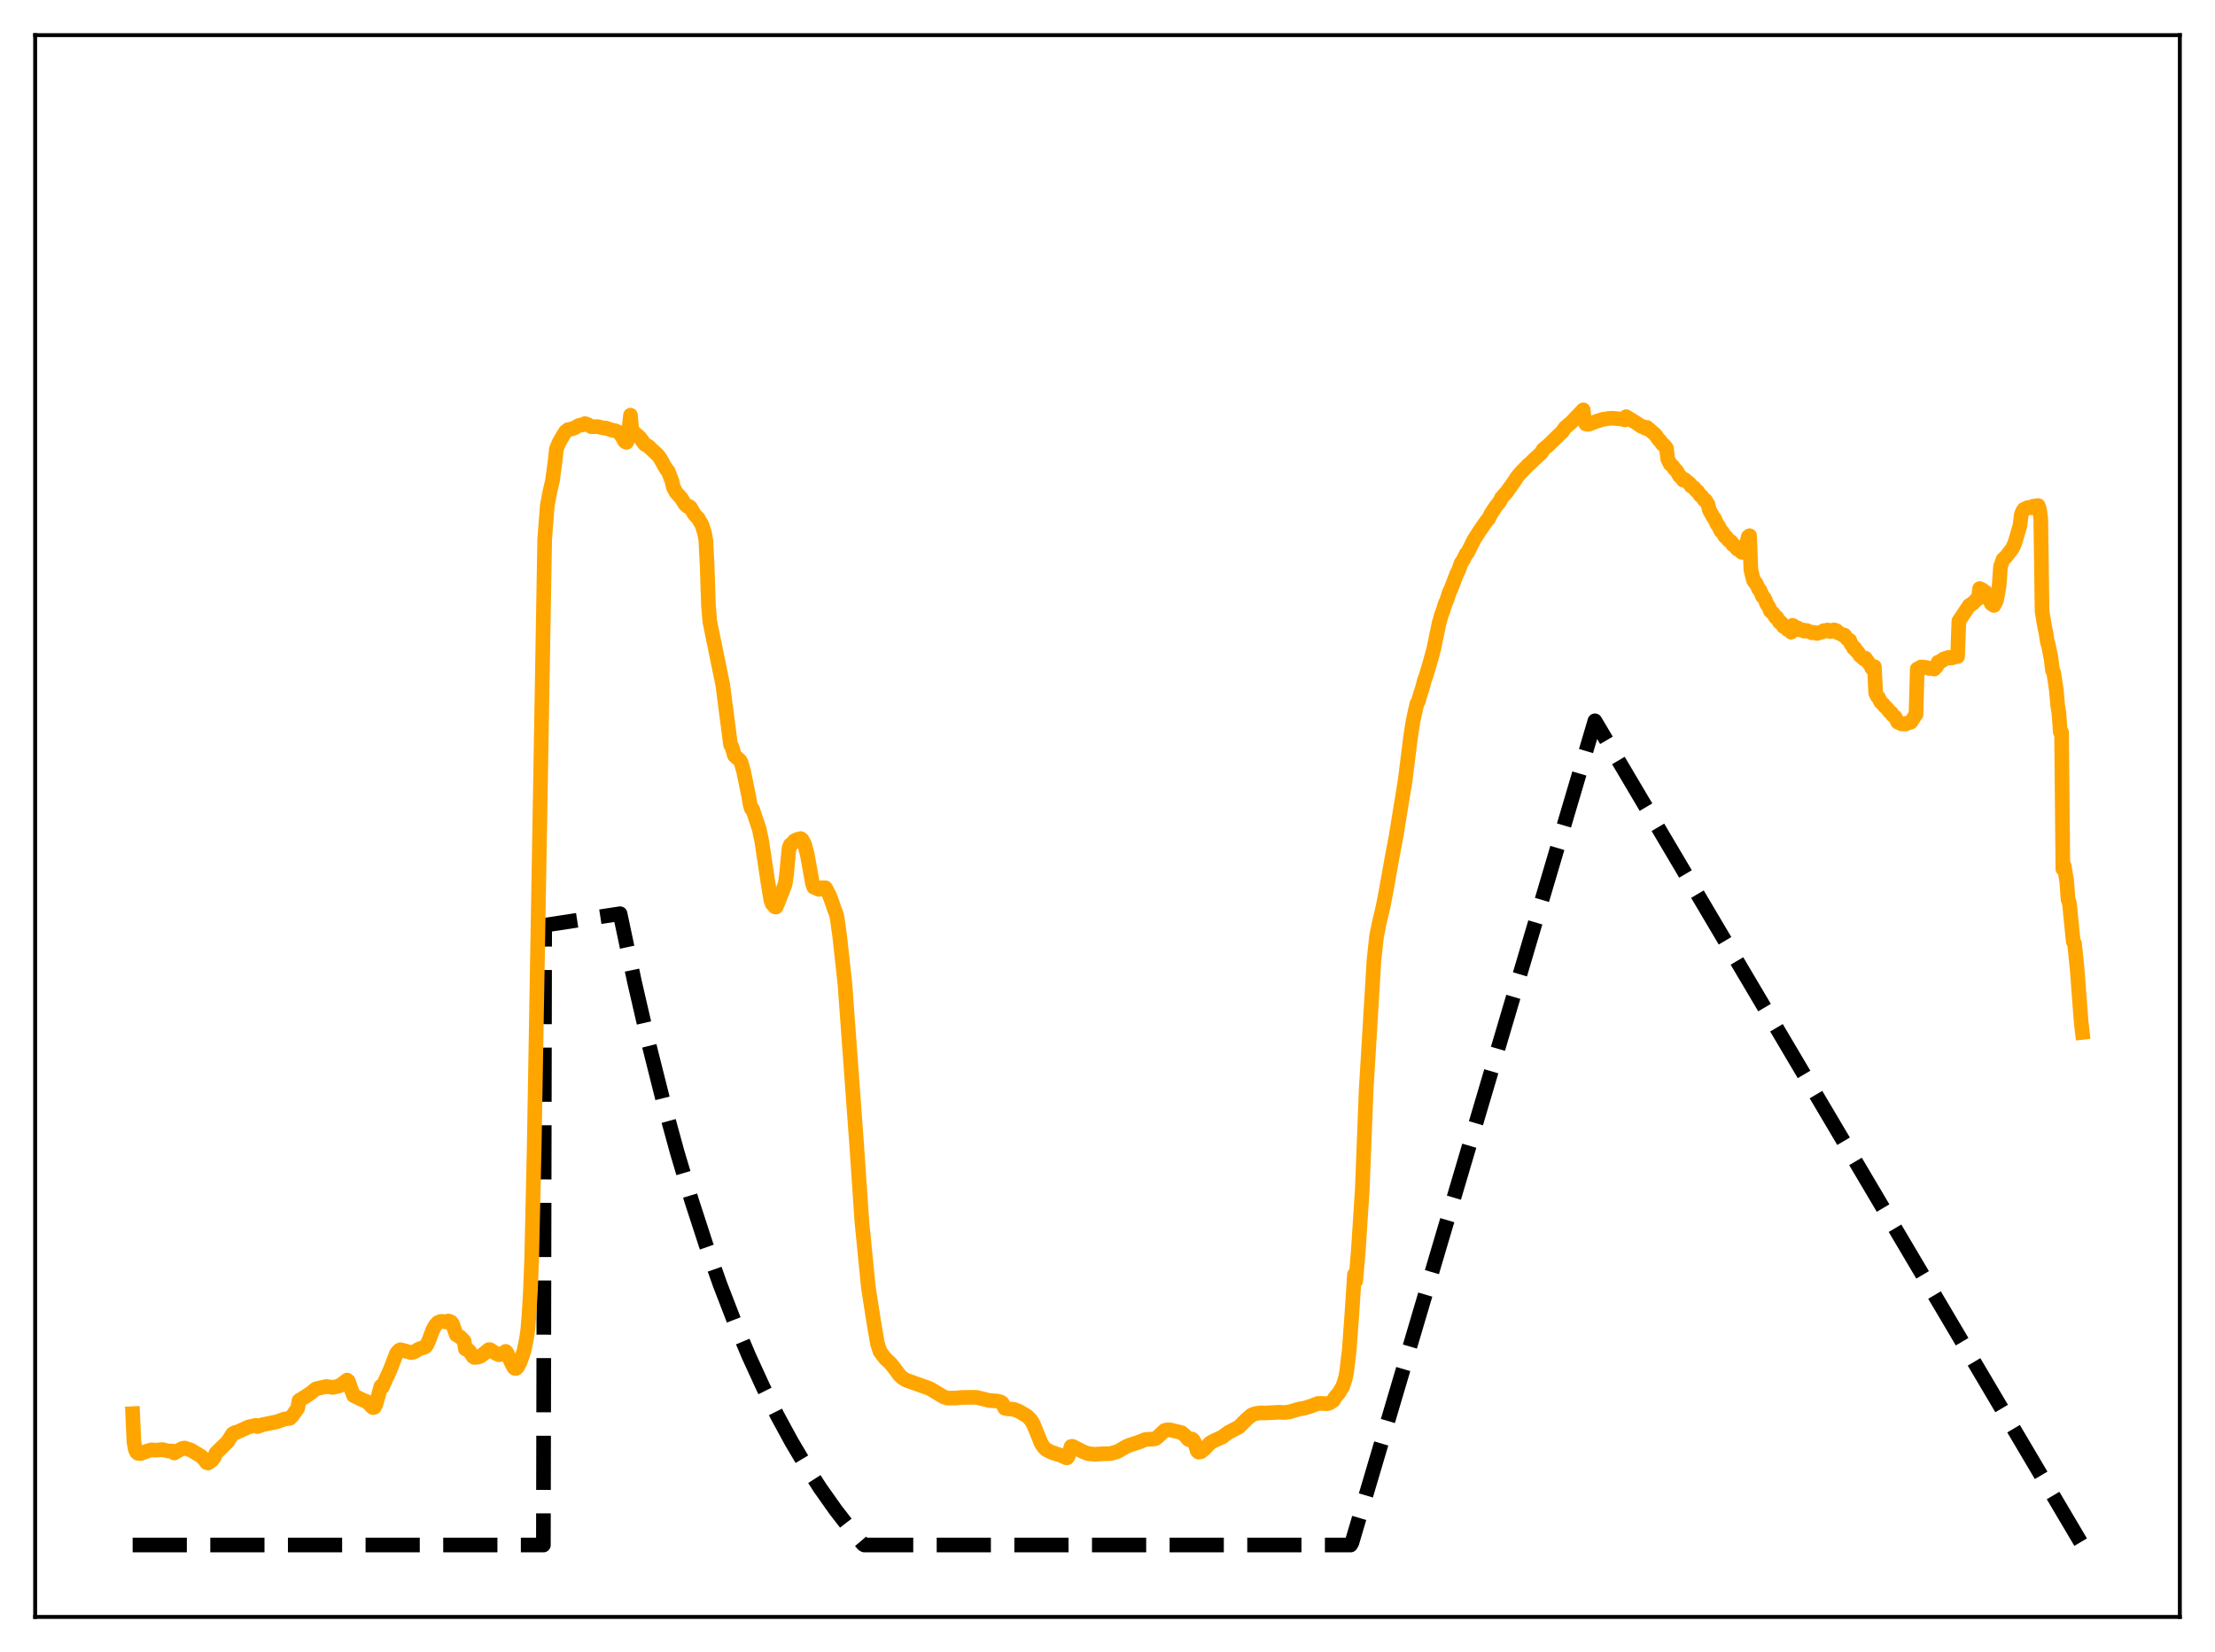 <?xml version="1.0" encoding="utf-8" standalone="no"?>
<!DOCTYPE svg PUBLIC "-//W3C//DTD SVG 1.1//EN"
  "http://www.w3.org/Graphics/SVG/1.1/DTD/svg11.dtd">
<svg xmlns:xlink="http://www.w3.org/1999/xlink" width="453.6pt" height="338.4pt" viewBox="0 0 453.6 338.4" xmlns="http://www.w3.org/2000/svg" version="1.1">
 <defs>
  <style type="text/css">*{stroke-linejoin: round; stroke-linecap: butt}</style>
 </defs>
 <g id="figure_1">
  <g id="patch_1">
   <path d="M 0 338.4 
L 453.6 338.4 
L 453.6 0 
L 0 0 
z
" style="fill: #ffffff"/>
  </g>
  <g id="axes_1">
   <g id="patch_2">
    <path d="M 7.2 331.2 
L 446.4 331.2 
L 446.4 7.2 
L 7.2 7.2 
z
" style="fill: #ffffff"/>
   </g>
   <g id="matplotlib.axis_1"/>
   <g id="matplotlib.axis_2"/>
   <g id="line2d_1">
    <path d="M 27.164 316.473 
L 111.277 316.473 
L 111.543 189.514 
L 126.982 187.16 
L 129.91 201.003 
L 132.838 213.706 
L 135.766 225.365 
L 138.694 236.064 
L 141.622 245.883 
L 144.55 254.895 
L 147.478 263.164 
L 150.406 270.754 
L 153.334 277.719 
L 156.262 284.111 
L 159.19 289.977 
L 162.118 295.361 
L 165.046 300.302 
L 167.974 304.836 
L 171.168 309.358 
L 174.362 313.476 
L 176.758 316.32 
L 177.024 316.473 
L 276.576 316.473 
L 276.842 316.023 
L 326.618 147.648 
L 426.436 316.473 
L 426.436 316.473 
" clip-path="url(#p57cec07ac3)" style="fill: none; stroke-dasharray: 11.1,4.8; stroke-dashoffset: 0; stroke: #000000; stroke-width: 3"/>
   </g>
   <g id="line2d_2">
    <path d="M 27.164 289.565 
L 27.43 295.299 
L 27.696 296.881 
L 27.962 297.445 
L 28.228 297.684 
L 28.761 297.752 
L 30.092 297.245 
L 30.89 297.008 
L 31.156 296.97 
L 31.689 297.06 
L 33.286 296.925 
L 34.351 297.206 
L 35.415 297.226 
L 35.681 297.626 
L 36.48 297.168 
L 37.279 296.714 
L 37.811 296.605 
L 39.142 297.053 
L 41.271 298.344 
L 41.804 298.919 
L 42.336 299.604 
L 42.602 299.677 
L 43.401 299.132 
L 43.933 298.399 
L 44.199 297.675 
L 46.595 295.337 
L 47.66 293.682 
L 48.192 293.406 
L 48.458 293.397 
L 50.854 292.306 
L 52.451 291.943 
L 52.717 292.212 
L 53.782 291.822 
L 56.71 291.227 
L 58.307 290.649 
L 59.372 290.505 
L 59.904 289.973 
L 60.969 288.438 
L 61.235 286.88 
L 62.566 286.06 
L 63.631 285.334 
L 64.695 284.481 
L 65.76 284.239 
L 66.825 284.009 
L 67.623 284.106 
L 68.156 284.193 
L 69.487 283.878 
L 70.285 283.3 
L 71.084 282.684 
L 71.35 282.913 
L 71.882 284.496 
L 72.415 285.865 
L 72.947 286.118 
L 74.278 286.771 
L 75.076 287.079 
L 75.609 287.538 
L 76.141 288.143 
L 76.407 288.325 
L 76.673 288.256 
L 76.94 287.723 
L 77.472 285.901 
L 78.004 283.949 
L 78.271 284.158 
L 79.069 282.388 
L 79.868 280.656 
L 81.199 277.213 
L 81.731 276.607 
L 81.997 276.472 
L 82.529 276.599 
L 84.127 277.046 
L 84.659 276.975 
L 85.191 276.701 
L 85.724 276.354 
L 87.055 275.9 
L 87.321 275.618 
L 87.853 274.501 
L 88.652 272.369 
L 89.184 271.418 
L 89.716 270.872 
L 90.249 270.676 
L 90.781 270.669 
L 91.313 270.789 
L 91.846 270.582 
L 92.378 270.803 
L 92.644 271.144 
L 93.443 273.409 
L 94.241 273.855 
L 95.04 274.674 
L 95.306 276.316 
L 95.839 276.501 
L 96.105 276.735 
L 96.903 277.898 
L 97.169 278.057 
L 97.968 277.972 
L 98.5 277.758 
L 100.097 276.455 
L 100.364 276.461 
L 101.695 277.302 
L 102.227 277.505 
L 102.759 277.372 
L 103.558 276.808 
L 103.824 277.111 
L 104.623 278.923 
L 105.155 279.997 
L 105.421 280.284 
L 105.687 280.301 
L 105.953 280.074 
L 106.486 279.073 
L 107.284 276.784 
L 107.817 274.24 
L 108.083 272.379 
L 108.349 269.159 
L 108.615 264.532 
L 108.881 257.847 
L 109.414 233.918 
L 111.543 110.488 
L 112.076 103.559 
L 112.608 100.732 
L 113.14 98.451 
L 113.673 94.45 
L 113.939 91.979 
L 114.471 90.681 
L 115.27 89.276 
L 115.802 88.417 
L 116.335 88.011 
L 117.133 87.842 
L 117.665 87.641 
L 118.464 87.178 
L 118.996 87.048 
L 119.263 87.036 
L 119.795 86.765 
L 120.327 86.945 
L 121.126 87.413 
L 122.457 87.385 
L 122.989 87.538 
L 123.788 87.703 
L 124.054 87.677 
L 125.385 88.124 
L 125.917 88.209 
L 126.716 88.523 
L 127.514 89.602 
L 127.78 90.197 
L 128.047 90.51 
L 128.313 90.612 
L 128.579 89.964 
L 129.111 85.046 
L 129.377 88.111 
L 130.176 88.894 
L 130.975 89.556 
L 132.039 90.997 
L 132.838 91.461 
L 133.37 91.982 
L 134.169 92.722 
L 134.701 93.211 
L 135.233 93.928 
L 136.032 95.399 
L 136.564 96.259 
L 136.831 96.506 
L 137.363 97.933 
L 137.629 98.596 
L 137.895 99.813 
L 138.428 100.831 
L 139.492 102.016 
L 140.291 103.296 
L 140.823 103.765 
L 141.089 103.712 
L 141.356 103.898 
L 142.154 105.29 
L 142.687 105.895 
L 142.953 106.13 
L 143.751 107.534 
L 144.284 109.214 
L 144.55 110.7 
L 144.816 115.971 
L 145.082 123.986 
L 145.348 127.263 
L 148.01 140.273 
L 149.607 152.565 
L 149.873 152.944 
L 150.406 154.768 
L 151.471 155.701 
L 151.737 156.091 
L 152.269 157.947 
L 153.334 163.132 
L 153.6 164.786 
L 153.866 165.65 
L 154.132 165.79 
L 155.463 169.776 
L 155.996 172.287 
L 157.327 181.199 
L 157.859 184.372 
L 158.125 185.137 
L 158.391 185.357 
L 158.657 185.742 
L 158.924 185.795 
L 159.456 184.568 
L 160.787 181.109 
L 161.053 179.261 
L 161.585 173.691 
L 161.852 173.037 
L 162.118 172.916 
L 162.384 172.669 
L 162.65 172.247 
L 163.183 171.962 
L 163.981 171.77 
L 164.247 171.964 
L 164.78 172.96 
L 165.312 175.013 
L 166.377 180.939 
L 166.643 181.72 
L 167.708 182.165 
L 168.24 181.845 
L 169.039 181.858 
L 169.837 183.334 
L 170.369 184.755 
L 170.902 186.354 
L 171.168 186.949 
L 171.434 187.988 
L 171.967 191.848 
L 173.031 201.579 
L 175.427 234.411 
L 176.492 250.165 
L 177.823 263.654 
L 178.887 270.524 
L 179.686 275.203 
L 180.218 276.85 
L 181.283 278.251 
L 182.348 279.244 
L 183.146 280.24 
L 184.211 281.669 
L 184.743 282.183 
L 185.542 282.692 
L 188.47 283.735 
L 189.801 284.202 
L 190.599 284.531 
L 191.664 285.179 
L 193.261 286.139 
L 194.06 286.376 
L 195.657 286.368 
L 196.988 286.244 
L 198.585 286.222 
L 199.916 286.212 
L 200.98 286.464 
L 202.577 286.866 
L 204.175 286.977 
L 204.973 287.189 
L 205.239 287.392 
L 205.772 288.459 
L 206.304 288.57 
L 207.635 288.682 
L 208.7 289.091 
L 210.297 290.041 
L 211.095 290.833 
L 211.628 291.74 
L 213.225 295.651 
L 213.757 296.455 
L 214.289 296.962 
L 215.354 297.481 
L 217.484 298.201 
L 218.282 298.583 
L 218.548 298.603 
L 218.815 298.178 
L 219.347 296.288 
L 219.613 296.247 
L 221.743 297.335 
L 222.807 297.745 
L 224.138 297.888 
L 225.203 297.822 
L 226.001 297.768 
L 227.332 297.769 
L 228.929 297.291 
L 229.728 296.827 
L 230.527 296.355 
L 231.325 296.014 
L 233.455 295.318 
L 234.519 294.866 
L 235.318 294.79 
L 236.116 294.781 
L 236.649 294.667 
L 237.181 294.254 
L 238.512 292.998 
L 239.044 292.876 
L 239.577 292.88 
L 241.972 293.456 
L 242.771 294.13 
L 243.303 294.781 
L 243.569 294.935 
L 244.102 294.757 
L 244.368 294.993 
L 244.634 295.482 
L 245.167 297.153 
L 245.433 297.443 
L 245.965 297.351 
L 246.764 296.687 
L 247.828 295.547 
L 248.627 295.102 
L 250.224 294.391 
L 251.555 293.413 
L 253.684 292.315 
L 255.281 290.72 
L 256.346 289.819 
L 257.145 289.534 
L 258.209 289.391 
L 259.008 289.434 
L 261.936 289.278 
L 263.001 289.331 
L 264.065 289.206 
L 265.929 288.644 
L 267.26 288.399 
L 268.591 287.978 
L 269.921 287.468 
L 270.72 287.476 
L 271.785 287.531 
L 272.317 287.364 
L 273.116 286.804 
L 273.382 286.241 
L 274.18 285.322 
L 274.979 283.982 
L 275.511 282.337 
L 275.777 280.966 
L 276.31 276.492 
L 276.842 269.186 
L 277.375 261.064 
L 277.641 262.372 
L 278.173 256.018 
L 278.972 243.705 
L 279.77 223.247 
L 281.367 196.713 
L 281.9 191.776 
L 282.432 189.137 
L 283.231 185.753 
L 283.763 182.998 
L 285.094 175.542 
L 285.892 171.332 
L 287.756 159.859 
L 288.82 151.282 
L 289.353 147.808 
L 290.151 144.134 
L 290.417 143.76 
L 290.95 141.925 
L 291.216 141.17 
L 291.748 139.171 
L 292.015 138.524 
L 292.813 135.829 
L 293.612 132.926 
L 294.676 127.758 
L 295.209 125.858 
L 295.475 125.197 
L 296.007 123.523 
L 296.273 122.989 
L 296.806 121.286 
L 297.072 120.819 
L 298.403 117.329 
L 298.669 116.917 
L 299.201 115.367 
L 299.734 114.545 
L 300.266 113.419 
L 300.532 113.221 
L 301.863 110.535 
L 302.396 109.712 
L 302.928 108.869 
L 304.525 106.573 
L 304.791 106.341 
L 305.324 105.247 
L 305.856 104.455 
L 306.388 103.66 
L 307.187 102.654 
L 307.453 102.005 
L 308.518 100.831 
L 310.115 98.59 
L 310.647 97.737 
L 311.446 96.791 
L 313.043 95.147 
L 313.309 94.971 
L 314.108 94.156 
L 315.705 92.703 
L 315.971 92.133 
L 316.503 91.667 
L 317.036 91.241 
L 319.964 88.399 
L 320.496 87.602 
L 321.827 86.47 
L 324.223 83.951 
L 324.489 86.344 
L 324.755 86.843 
L 325.287 86.913 
L 327.151 86.229 
L 328.215 85.89 
L 329.546 85.701 
L 330.079 85.666 
L 332.208 85.839 
L 332.74 86.01 
L 333.007 85.346 
L 335.136 86.655 
L 336.201 87.374 
L 336.467 87.391 
L 336.999 87.74 
L 337.265 87.545 
L 338.863 88.935 
L 339.129 89.231 
L 339.661 90.017 
L 339.927 90.236 
L 340.46 91.002 
L 340.726 91.138 
L 341.258 91.799 
L 341.524 94.006 
L 342.057 95.086 
L 342.589 95.523 
L 342.855 95.98 
L 343.388 96.498 
L 343.92 97.468 
L 344.186 97.665 
L 344.719 98.362 
L 344.985 98.22 
L 346.049 99.102 
L 346.316 99.567 
L 346.848 99.849 
L 347.38 100.519 
L 347.647 100.655 
L 348.179 101.466 
L 348.445 101.619 
L 348.977 102.374 
L 349.244 102.458 
L 349.776 103.32 
L 350.042 104.448 
L 350.841 105.921 
L 351.107 106.214 
L 351.639 107.399 
L 351.905 107.699 
L 352.438 108.795 
L 352.704 108.962 
L 353.236 109.889 
L 353.503 109.985 
L 354.035 110.724 
L 354.301 110.812 
L 354.567 111.022 
L 354.833 111.564 
L 355.366 111.858 
L 355.632 112.318 
L 355.898 112.549 
L 356.164 112.514 
L 356.697 113.139 
L 357.229 112.783 
L 357.495 112.149 
L 358.028 109.934 
L 358.294 109.73 
L 358.56 116.766 
L 359.092 118.876 
L 359.359 119.281 
L 359.625 119.479 
L 360.157 120.669 
L 360.423 120.896 
L 360.956 122.191 
L 361.222 122.384 
L 361.488 122.868 
L 361.754 123.607 
L 362.287 124.447 
L 362.553 125.156 
L 363.085 125.586 
L 363.617 126.441 
L 363.884 126.476 
L 364.416 127.455 
L 364.682 127.471 
L 364.948 127.768 
L 365.215 128.322 
L 365.481 128.347 
L 365.747 128.556 
L 366.013 128.927 
L 366.545 129.085 
L 366.812 129.488 
L 367.078 128.086 
L 367.344 128.211 
L 367.876 128.741 
L 368.143 128.623 
L 368.675 129.045 
L 369.207 129.024 
L 369.473 129.28 
L 370.006 129.145 
L 371.071 129.612 
L 371.337 129.51 
L 372.135 129.751 
L 372.401 129.595 
L 373.2 129.459 
L 373.466 129.176 
L 373.999 129.177 
L 374.265 129.035 
L 374.797 129.365 
L 375.596 129.006 
L 376.128 129.21 
L 376.394 129.622 
L 376.927 129.795 
L 377.459 130.155 
L 377.725 130.094 
L 378.257 130.859 
L 378.79 131.147 
L 379.056 131.914 
L 379.322 132.197 
L 379.588 132.772 
L 379.855 132.764 
L 380.121 133.311 
L 380.387 133.48 
L 380.919 134.301 
L 381.452 134.74 
L 381.718 135 
L 381.984 134.807 
L 382.783 135.942 
L 383.049 136.189 
L 383.315 136.848 
L 383.581 137.085 
L 383.847 136.561 
L 384.113 141.916 
L 384.38 142.555 
L 384.646 142.808 
L 385.178 143.84 
L 385.711 144.314 
L 385.977 144.71 
L 386.243 144.893 
L 387.041 145.878 
L 387.308 146.004 
L 387.574 146.476 
L 388.106 146.884 
L 388.639 147.931 
L 388.905 147.938 
L 389.437 148.295 
L 390.236 148.316 
L 390.502 148.127 
L 391.3 147.929 
L 392.365 146.308 
L 392.631 137.031 
L 393.43 136.615 
L 394.495 136.722 
L 395.027 136.921 
L 395.293 136.889 
L 396.092 137.043 
L 396.624 136.477 
L 396.89 135.644 
L 397.156 135.669 
L 397.423 135.389 
L 397.689 135.381 
L 397.955 135.02 
L 398.221 135.018 
L 398.487 134.804 
L 398.753 134.8 
L 399.02 134.651 
L 399.286 134.804 
L 399.552 134.686 
L 399.818 134.746 
L 400.084 134.498 
L 400.351 134.579 
L 400.617 134.051 
L 400.883 134.492 
L 401.149 127.22 
L 403.279 124.018 
L 403.545 123.938 
L 403.811 123.642 
L 404.077 123.553 
L 404.876 122.628 
L 405.142 122.608 
L 405.408 120.551 
L 405.94 120.807 
L 406.207 121.211 
L 406.473 121.174 
L 407.271 122.706 
L 407.537 123.07 
L 407.804 123.661 
L 408.336 124.011 
L 408.868 122.968 
L 409.401 119.934 
L 409.667 116.091 
L 410.199 114.585 
L 410.732 114.111 
L 412.063 112.409 
L 412.595 111.282 
L 413.66 107.639 
L 413.926 105.467 
L 414.192 104.741 
L 414.458 104.343 
L 415.257 103.962 
L 415.789 104.034 
L 416.055 103.947 
L 416.321 103.698 
L 417.386 103.556 
L 417.652 104.331 
L 417.919 106.255 
L 418.185 125.215 
L 418.717 128.415 
L 418.983 129.62 
L 419.249 131.408 
L 419.516 132.295 
L 420.048 135.019 
L 420.314 137.296 
L 420.58 137.808 
L 421.113 141.362 
L 421.379 144.454 
L 421.645 146.135 
L 421.911 149.953 
L 422.177 150.002 
L 422.444 177.989 
L 422.71 177.307 
L 423.242 180.589 
L 423.508 184.26 
L 423.775 184.911 
L 424.573 192.877 
L 424.839 193.278 
L 425.372 198.559 
L 426.17 209.116 
L 426.436 211.464 
L 426.436 211.464 
" clip-path="url(#p57cec07ac3)" style="fill: none; stroke: #ffa500; stroke-width: 3; stroke-linecap: square"/>
   </g>
   <g id="patch_3">
    <path d="M 7.2 331.2 
L 7.2 7.2 
" style="fill: none; stroke: #000000; stroke-width: 0.8; stroke-linejoin: miter; stroke-linecap: square"/>
   </g>
   <g id="patch_4">
    <path d="M 446.4 331.2 
L 446.4 7.2 
" style="fill: none; stroke: #000000; stroke-width: 0.8; stroke-linejoin: miter; stroke-linecap: square"/>
   </g>
   <g id="patch_5">
    <path d="M 7.2 331.2 
L 446.4 331.2 
" style="fill: none; stroke: #000000; stroke-width: 0.8; stroke-linejoin: miter; stroke-linecap: square"/>
   </g>
   <g id="patch_6">
    <path d="M 7.2 7.2 
L 446.4 7.2 
" style="fill: none; stroke: #000000; stroke-width: 0.8; stroke-linejoin: miter; stroke-linecap: square"/>
   </g>
  </g>
 </g>
 <defs>
  <clipPath id="p57cec07ac3">
   <rect x="7.2" y="7.2" width="439.2" height="324"/>
  </clipPath>
 </defs>
</svg>
